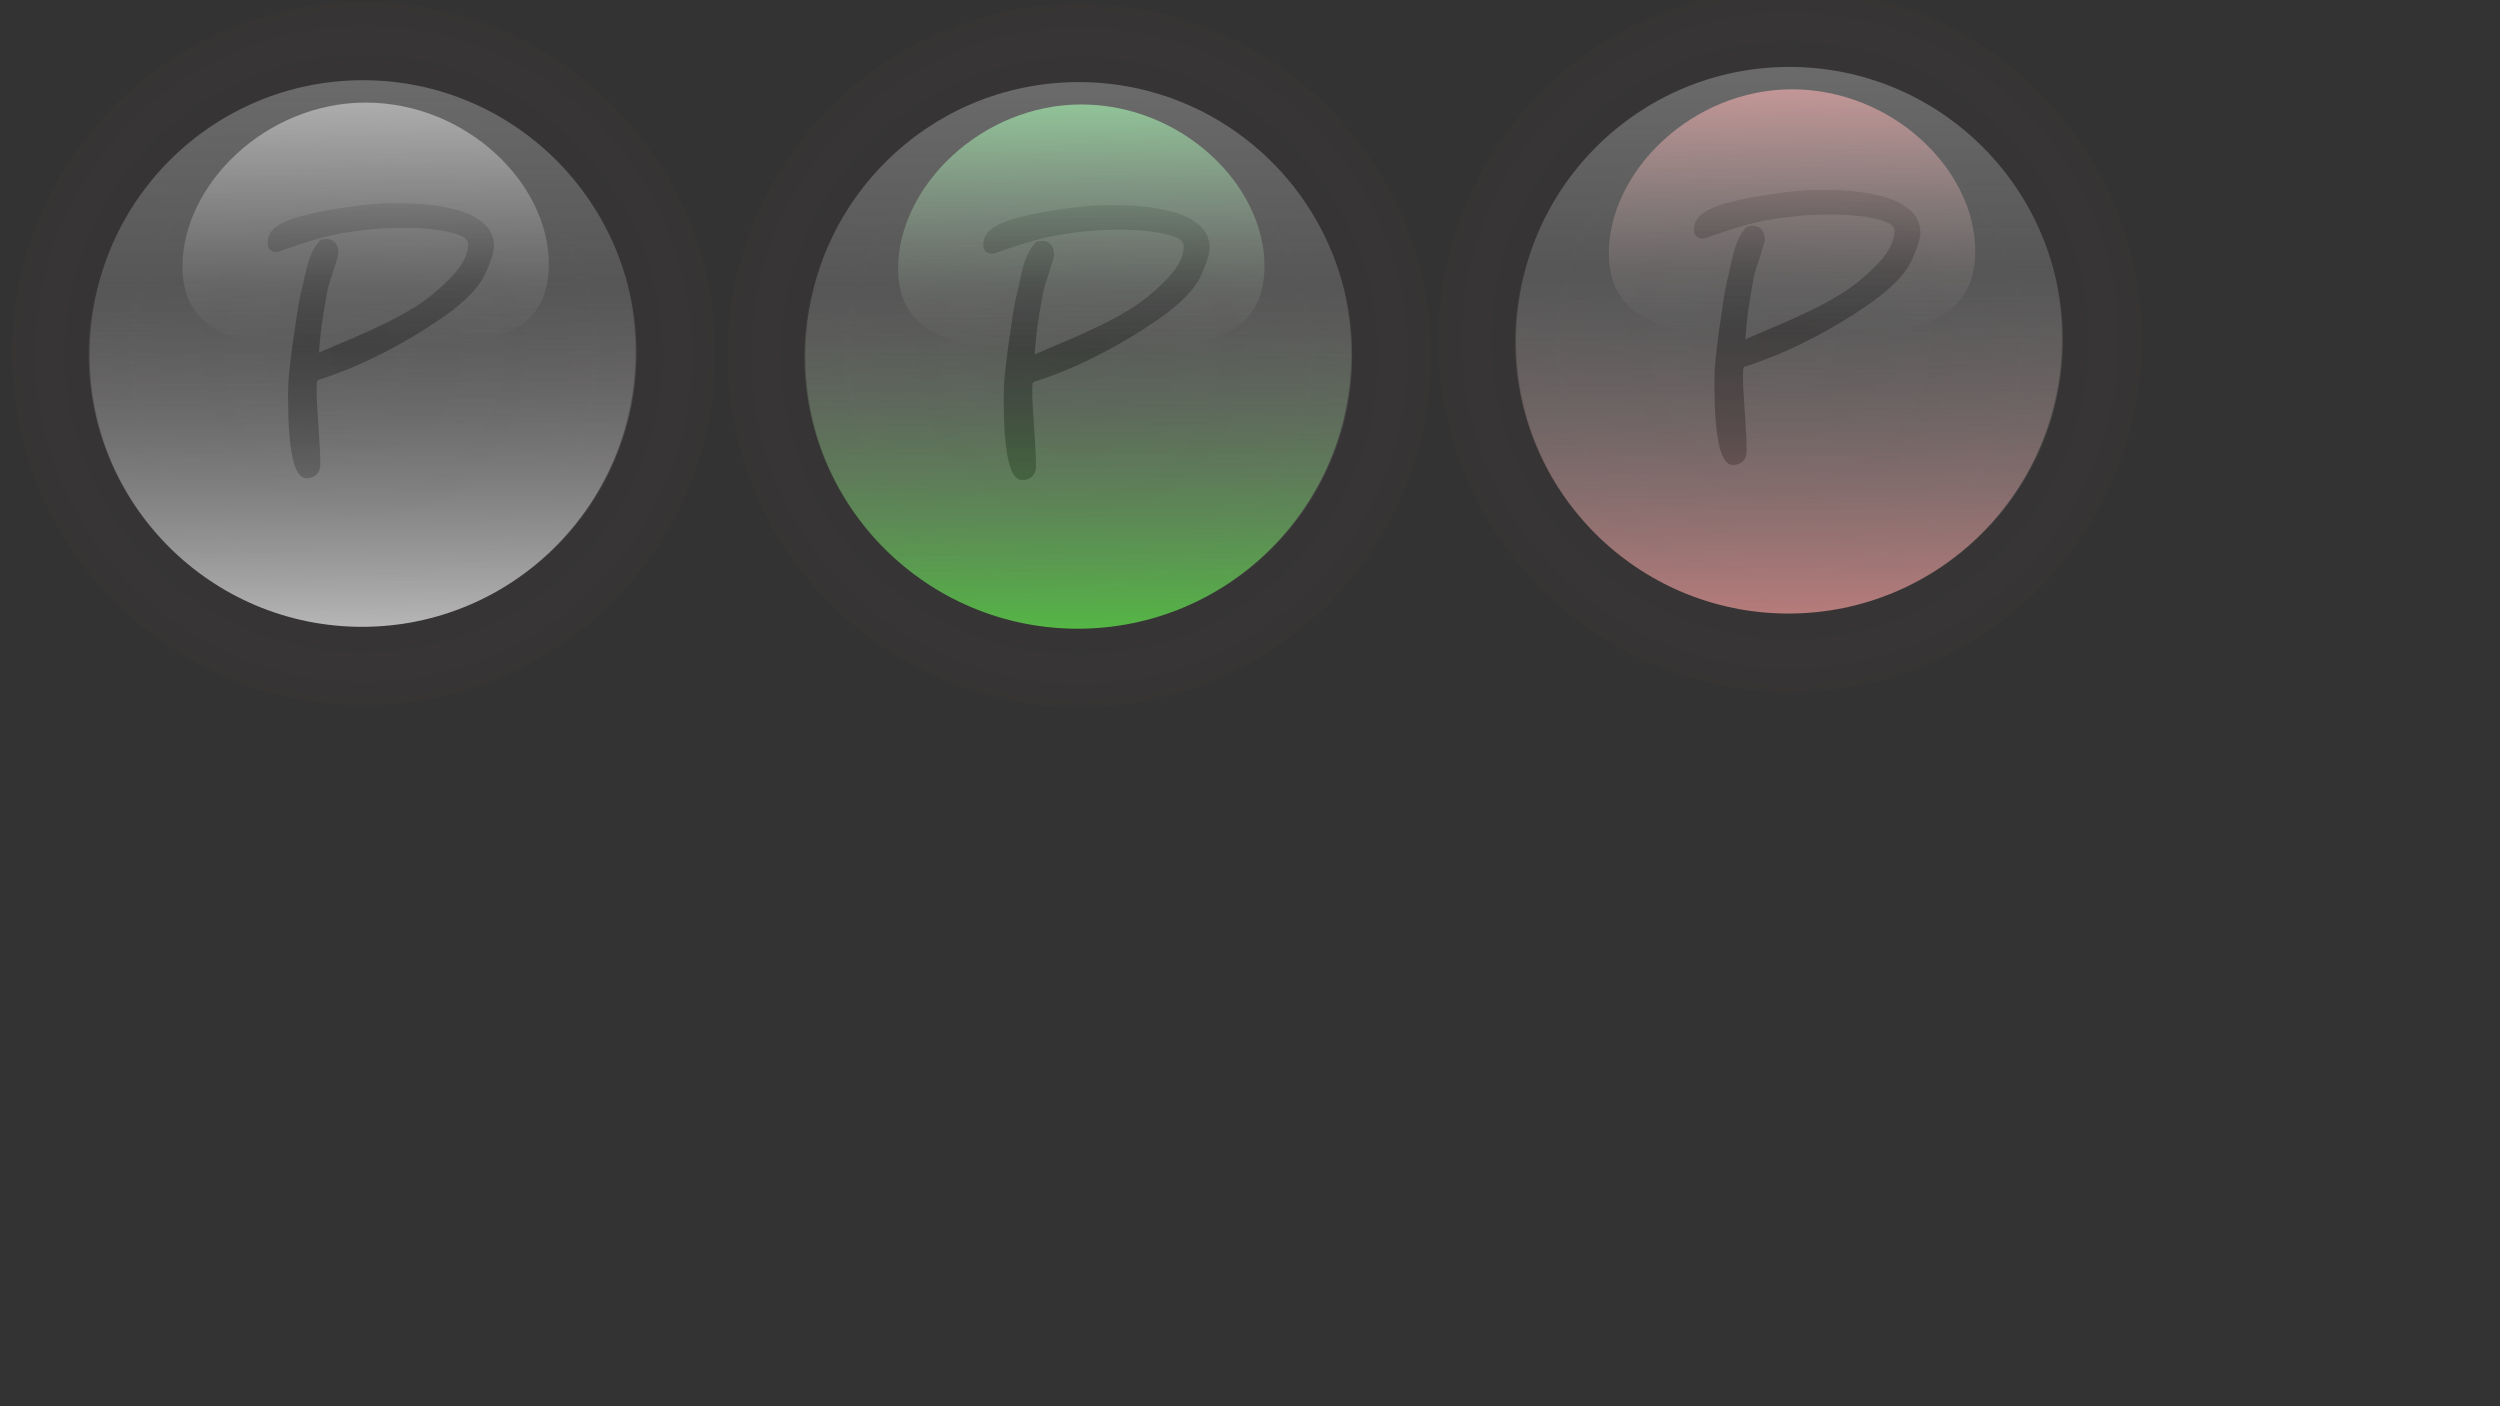 <?xml version="1.0" encoding="UTF-8" standalone="no"?>
<!-- Created with Inkscape (http://www.inkscape.org/) -->

<svg
   xmlns:dc="http://purl.org/dc/elements/1.1/"
   xmlns:cc="http://creativecommons.org/ns#"
   xmlns:rdf="http://www.w3.org/1999/02/22-rdf-syntax-ns#"
   xmlns:svg="http://www.w3.org/2000/svg"
   xmlns="http://www.w3.org/2000/svg"
   xmlns:xlink="http://www.w3.org/1999/xlink"
   xmlns:sodipodi="http://sodipodi.sourceforge.net/DTD/sodipodi-0.dtd"
   xmlns:inkscape="http://www.inkscape.org/namespaces/inkscape"
   width="640"
   height="360"
   id="svg2"
   version="1.1"
   inkscape:version="0.48.0 r9654"
   sodipodi:docname="resources.svg">
  <rect width="100%" height="100%" fill="#333333" stroke="none"/>
  <defs
     id="defs4">
    <linearGradient
       id="linearGradient3943">
      <stop
         style="stop-color:#d9d9d9;stop-opacity:1;"
         offset="0"
         id="stop3945" />
      <stop
         style="stop-color:#b3b3b3;stop-opacity:0;"
         offset="1"
         id="stop3947" />
    </linearGradient>
    <linearGradient
       id="linearGradient3930">
      <stop
         style="stop-color:#7d7d7d;stop-opacity:1;"
         offset="0"
         id="stop3932" />
      <stop
         style="stop-color:#7d7d7d;stop-opacity:0;"
         offset="1"
         id="stop3934" />
    </linearGradient>
    <linearGradient
       id="linearGradient3922">
      <stop
         style="stop-color:#684949;stop-opacity:0;"
         offset="0"
         id="stop3924" />
      <stop
         style="stop-color:#684949;stop-opacity:0.098;"
         offset="1"
         id="stop3926" />
    </linearGradient>
    <inkscape:perspective
       sodipodi:type="inkscape:persp3d"
       inkscape:vp_x="882.00805 : 159.91543 : 1"
       inkscape:vp_y="0.74616725 : -966.72076 : 0"
       inkscape:vp_z="-1.3067249 : 179.33765 : 1"
       inkscape:persp3d-origin="426.83692 : 232.08744 : 1"
       id="perspective3901" />
    <radialGradient
       inkscape:collect="always"
       xlink:href="#linearGradient3922"
       id="radialGradient3928"
       cx="287.5"
       cy="192.5"
       fx="287.5"
       fy="192.5"
       r="47.5"
       gradientUnits="userSpaceOnUse" />
    <linearGradient
       inkscape:collect="always"
       xlink:href="#linearGradient3930"
       id="linearGradient3936"
       x1="274.985"
       y1="134.932"
       x2="275.48"
       y2="210.126"
       gradientUnits="userSpaceOnUse" />
    <linearGradient
       inkscape:collect="always"
       xlink:href="#linearGradient3943"
       id="linearGradient3949"
       x1="275.351"
       y1="135.446"
       x2="276.099"
       y2="196.531"
       gradientUnits="userSpaceOnUse" />
    <radialGradient
       inkscape:collect="always"
       xlink:href="#linearGradient3922"
       id="radialGradient3014"
       gradientUnits="userSpaceOnUse"
       cx="287.5"
       cy="192.5"
       fx="287.5"
       fy="192.5"
       r="47.5" />
    <linearGradient
       inkscape:collect="always"
       xlink:href="#linearGradient3930"
       id="linearGradient3016"
       gradientUnits="userSpaceOnUse"
       x1="274.985"
       y1="134.932"
       x2="275.48"
       y2="210.126" />
    <linearGradient
       inkscape:collect="always"
       xlink:href="#linearGradient3943"
       id="linearGradient3018"
       gradientUnits="userSpaceOnUse"
       x1="275.351"
       y1="135.446"
       x2="276.099"
       y2="196.531" />
    <linearGradient
       inkscape:collect="always"
       xlink:href="#linearGradient3943"
       id="linearGradient3022"
       gradientUnits="userSpaceOnUse"
       x1="275.351"
       y1="135.446"
       x2="276.099"
       y2="196.531"
       gradientTransform="matrix(1.544,0,0,1.012,-134.001,656.546)" />
    <radialGradient
       inkscape:collect="always"
       xlink:href="#linearGradient3922-7"
       id="radialGradient3014-1"
       gradientUnits="userSpaceOnUse"
       cx="287.5"
       cy="192.5"
       fx="287.5"
       fy="192.5"
       r="47.5" />
    <linearGradient
       id="linearGradient3922-7">
      <stop
         style="stop-color:#684949;stop-opacity:0;"
         offset="0"
         id="stop3924-4" />
      <stop
         style="stop-color:#684949;stop-opacity:0.098;"
         offset="1"
         id="stop3926-0" />
    </linearGradient>
    <linearGradient
       inkscape:collect="always"
       xlink:href="#linearGradient3930-4"
       id="linearGradient3016-9"
       gradientUnits="userSpaceOnUse"
       x1="274.985"
       y1="134.932"
       x2="275.48"
       y2="210.126" />
    <linearGradient
       id="linearGradient3930-4">
      <stop
         style="stop-color:#d21ccd;stop-opacity:1;"
         offset="0"
         id="stop3932-8" />
      <stop
         style="stop-color:#7d7d7d;stop-opacity:0;"
         offset="1"
         id="stop3934-8" />
    </linearGradient>
    <linearGradient
       inkscape:collect="always"
       xlink:href="#linearGradient3943-4"
       id="linearGradient3022-2"
       gradientUnits="userSpaceOnUse"
       x1="275.351"
       y1="135.446"
       x2="276.099"
       y2="196.531"
       gradientTransform="matrix(1.544,0,0,1.012,-134.001,656.546)" />
    <linearGradient
       id="linearGradient3943-4">
      <stop
         style="stop-color:#ff9bfc;stop-opacity:1;"
         offset="0"
         id="stop3945-5" />
      <stop
         style="stop-color:#b3b3b3;stop-opacity:0;"
         offset="1"
         id="stop3947-5" />
    </linearGradient>
    <linearGradient
       y2="196.531"
       x2="276.099"
       y1="135.446"
       x1="275.351"
       gradientTransform="matrix(1.544,0,0,1.012,-134.001,656.546)"
       gradientUnits="userSpaceOnUse"
       id="linearGradient3897"
       xlink:href="#linearGradient3943-4"
       inkscape:collect="always" />
    <radialGradient
       inkscape:collect="always"
       xlink:href="#linearGradient3922"
       id="radialGradient3938"
       gradientUnits="userSpaceOnUse"
       cx="287.5"
       cy="192.5"
       fx="287.5"
       fy="192.5"
       r="47.5" />
    <linearGradient
       inkscape:collect="always"
       xlink:href="#linearGradient3930"
       id="linearGradient3940"
       gradientUnits="userSpaceOnUse"
       x1="274.985"
       y1="134.932"
       x2="275.48"
       y2="210.126" />
    <linearGradient
       inkscape:collect="always"
       xlink:href="#linearGradient3943"
       id="linearGradient3942"
       gradientUnits="userSpaceOnUse"
       gradientTransform="matrix(1.544,0,0,1.012,-134.001,656.546)"
       x1="275.351"
       y1="135.446"
       x2="276.099"
       y2="196.531" />
    <linearGradient
       inkscape:collect="always"
       xlink:href="#linearGradient3943-4"
       id="linearGradient3945"
       gradientUnits="userSpaceOnUse"
       gradientTransform="matrix(1.544,0,0,1.012,-98.803,679.994)"
       x1="275.351"
       y1="135.446"
       x2="276.099"
       y2="196.531" />
    <radialGradient
       inkscape:collect="always"
       xlink:href="#linearGradient3922-2"
       id="radialGradient3014-8"
       gradientUnits="userSpaceOnUse"
       cx="287.5"
       cy="192.5"
       fx="287.5"
       fy="192.5"
       r="47.5" />
    <linearGradient
       id="linearGradient3922-2">
      <stop
         style="stop-color:#684949;stop-opacity:0;"
         offset="0"
         id="stop3924-5" />
      <stop
         style="stop-color:#684949;stop-opacity:0.098;"
         offset="1"
         id="stop3926-5" />
    </linearGradient>
    <linearGradient
       inkscape:collect="always"
       xlink:href="#linearGradient3930-9"
       id="linearGradient3016-4"
       gradientUnits="userSpaceOnUse"
       x1="274.985"
       y1="134.932"
       x2="275.48"
       y2="210.126" />
    <linearGradient
       id="linearGradient3930-9">
      <stop
         style="stop-color:#0bd92a;stop-opacity:1;"
         offset="0"
         id="stop3932-1" />
      <stop
         style="stop-color:#7d7d7d;stop-opacity:0;"
         offset="1"
         id="stop3934-2" />
    </linearGradient>
    <linearGradient
       inkscape:collect="always"
       xlink:href="#linearGradient3943-0"
       id="linearGradient3022-5"
       gradientUnits="userSpaceOnUse"
       x1="275.351"
       y1="135.446"
       x2="276.099"
       y2="196.531"
       gradientTransform="matrix(1.544,0,0,1.012,-134.001,656.546)" />
    <linearGradient
       id="linearGradient3943-0">
      <stop
         style="stop-color:#affeb5;stop-opacity:1;"
         offset="0"
         id="stop3945-8" />
      <stop
         style="stop-color:#b3b3b3;stop-opacity:0;"
         offset="1"
         id="stop3947-3" />
    </linearGradient>
    <linearGradient
       y2="196.531"
       x2="276.099"
       y1="135.446"
       x1="275.351"
       gradientTransform="matrix(1.544,0,0,1.012,-134.001,656.546)"
       gradientUnits="userSpaceOnUse"
       id="linearGradient3897-9"
       xlink:href="#linearGradient3943-0"
       inkscape:collect="always" />
    <linearGradient
       inkscape:collect="always"
       xlink:href="#linearGradient3943-0"
       id="linearGradient4000"
       gradientUnits="userSpaceOnUse"
       gradientTransform="matrix(1.544,0,0,1.012,-333.893,762.593)"
       x1="275.351"
       y1="135.446"
       x2="276.099"
       y2="196.531" />
    <radialGradient
       inkscape:collect="always"
       xlink:href="#linearGradient3922-28"
       id="radialGradient3938-3"
       gradientUnits="userSpaceOnUse"
       cx="287.5"
       cy="192.5"
       fx="287.5"
       fy="192.5"
       r="47.5" />
    <linearGradient
       id="linearGradient3922-28">
      <stop
         style="stop-color:#684949;stop-opacity:0;"
         offset="0"
         id="stop3924-7" />
      <stop
         style="stop-color:#684949;stop-opacity:0.098;"
         offset="1"
         id="stop3926-6" />
    </linearGradient>
    <linearGradient
       inkscape:collect="always"
       xlink:href="#linearGradient3930-6"
       id="linearGradient3940-9"
       gradientUnits="userSpaceOnUse"
       x1="274.985"
       y1="134.932"
       x2="275.48"
       y2="210.126" />
    <linearGradient
       id="linearGradient3930-6">
      <stop
         style="stop-color:#fff21d;stop-opacity:1;"
         offset="0"
         id="stop3932-4" />
      <stop
         style="stop-color:#bab80c;stop-opacity:0;"
         offset="1"
         id="stop3934-6" />
    </linearGradient>
    <linearGradient
       inkscape:collect="always"
       xlink:href="#linearGradient3943-2"
       id="linearGradient3942-3"
       gradientUnits="userSpaceOnUse"
       gradientTransform="matrix(1.544,0,0,1.012,-134.001,656.546)"
       x1="275.351"
       y1="135.446"
       x2="276.099"
       y2="196.531" />
    <linearGradient
       id="linearGradient3943-2">
      <stop
         style="stop-color:#fefccd;stop-opacity:1;"
         offset="0"
         id="stop3945-1" />
      <stop
         style="stop-color:#b3b3b3;stop-opacity:0;"
         offset="1"
         id="stop3947-0" />
    </linearGradient>
    <linearGradient
       y2="196.531"
       x2="276.099"
       y1="135.446"
       x1="275.351"
       gradientTransform="matrix(1.544,0,0,1.012,-134.001,656.546)"
       gradientUnits="userSpaceOnUse"
       id="linearGradient4030"
       xlink:href="#linearGradient3943-2"
       inkscape:collect="always" />
    <linearGradient
       inkscape:collect="always"
       xlink:href="#linearGradient3943-2"
       id="linearGradient4072"
       gradientUnits="userSpaceOnUse"
       gradientTransform="matrix(1.544,0,0,1.012,-151.943,760.86)"
       x1="275.351"
       y1="135.446"
       x2="276.099"
       y2="196.531" />
    <radialGradient
       inkscape:collect="always"
       xlink:href="#linearGradient3922-9"
       id="radialGradient3938-5"
       gradientUnits="userSpaceOnUse"
       cx="287.5"
       cy="192.5"
       fx="287.5"
       fy="192.5"
       r="47.5" />
    <linearGradient
       id="linearGradient3922-9">
      <stop
         style="stop-color:#684949;stop-opacity:0;"
         offset="0"
         id="stop3924-8" />
      <stop
         style="stop-color:#684949;stop-opacity:0.098;"
         offset="1"
         id="stop3926-7" />
    </linearGradient>
    <linearGradient
       inkscape:collect="always"
       xlink:href="#linearGradient3930-40"
       id="linearGradient3940-8"
       gradientUnits="userSpaceOnUse"
       x1="274.985"
       y1="134.932"
       x2="275.48"
       y2="210.126" />
    <linearGradient
       id="linearGradient3930-40">
      <stop
         style="stop-color:#ff0000;stop-opacity:1;"
         offset="0"
         id="stop3932-2" />
      <stop
         style="stop-color:#7d7d7d;stop-opacity:0;"
         offset="1"
         id="stop3934-9" />
    </linearGradient>
    <linearGradient
       inkscape:collect="always"
       xlink:href="#linearGradient3943-5"
       id="linearGradient3942-0"
       gradientUnits="userSpaceOnUse"
       gradientTransform="matrix(1.544,0,0,1.012,-134.001,656.546)"
       x1="275.351"
       y1="135.446"
       x2="276.099"
       y2="196.531" />
    <linearGradient
       id="linearGradient3943-5">
      <stop
         style="stop-color:#ffb1b1;stop-opacity:1;"
         offset="0"
         id="stop3945-82" />
      <stop
         style="stop-color:#b3b3b3;stop-opacity:0;"
         offset="1"
         id="stop3947-6" />
    </linearGradient>
    <linearGradient
       y2="196.531"
       x2="276.099"
       y1="135.446"
       x1="275.351"
       gradientTransform="matrix(1.544,0,0,1.012,-134.001,656.546)"
       gradientUnits="userSpaceOnUse"
       id="linearGradient4030-2"
       xlink:href="#linearGradient3943-5"
       inkscape:collect="always" />
    <linearGradient
       inkscape:collect="always"
       xlink:href="#linearGradient3943-5"
       id="linearGradient4116"
       gradientUnits="userSpaceOnUse"
       gradientTransform="matrix(1.544,0,0,1.012,31.739,581.221)"
       x1="275.351"
       y1="135.446"
       x2="276.099"
       y2="196.531" />
    <radialGradient
       inkscape:collect="always"
       xlink:href="#linearGradient3922-8"
       id="radialGradient3938-9"
       gradientUnits="userSpaceOnUse"
       cx="287.5"
       cy="192.5"
       fx="287.5"
       fy="192.5"
       r="47.5" />
    <linearGradient
       id="linearGradient3922-8">
      <stop
         style="stop-color:#684949;stop-opacity:0;"
         offset="0"
         id="stop3924-43" />
      <stop
         style="stop-color:#684949;stop-opacity:0.098;"
         offset="1"
         id="stop3926-4" />
    </linearGradient>
    <linearGradient
       inkscape:collect="always"
       xlink:href="#linearGradient3930-0"
       id="linearGradient3940-4"
       gradientUnits="userSpaceOnUse"
       x1="274.985"
       y1="134.932"
       x2="275.48"
       y2="210.126" />
    <linearGradient
       id="linearGradient3930-0">
      <stop
         style="stop-color:#000dff;stop-opacity:1;"
         offset="0"
         id="stop3932-17" />
      <stop
         style="stop-color:#7d7d7d;stop-opacity:0;"
         offset="1"
         id="stop3934-4" />
    </linearGradient>
    <linearGradient
       inkscape:collect="always"
       xlink:href="#linearGradient3943-7"
       id="linearGradient3942-1"
       gradientUnits="userSpaceOnUse"
       gradientTransform="matrix(1.544,0,0,1.012,-134.001,656.546)"
       x1="275.351"
       y1="135.446"
       x2="276.099"
       y2="196.531" />
    <linearGradient
       id="linearGradient3943-7">
      <stop
         style="stop-color:#b9c2ff;stop-opacity:1;"
         offset="0"
         id="stop3945-50" />
      <stop
         style="stop-color:#b3b3b3;stop-opacity:0;"
         offset="1"
         id="stop3947-9" />
    </linearGradient>
    <linearGradient
       y2="196.531"
       x2="276.099"
       y1="135.446"
       x1="275.351"
       gradientTransform="matrix(1.544,0,0,1.012,-134.001,656.546)"
       gradientUnits="userSpaceOnUse"
       id="linearGradient4030-5"
       xlink:href="#linearGradient3943-7"
       inkscape:collect="always" />
    <linearGradient
       inkscape:collect="always"
       xlink:href="#linearGradient3943-7"
       id="linearGradient4175"
       gradientUnits="userSpaceOnUse"
       gradientTransform="matrix(1.544,0,0,1.012,35.782,760.86)"
       x1="275.351"
       y1="135.446"
       x2="276.099"
       y2="196.531" />
    <radialGradient
       inkscape:collect="always"
       xlink:href="#linearGradient3922"
       id="radialGradient3883"
       gradientUnits="userSpaceOnUse"
       cx="287.5"
       cy="192.5"
       fx="287.5"
       fy="192.5"
       r="47.5" />
    <linearGradient
       inkscape:collect="always"
       xlink:href="#linearGradient3930"
       id="linearGradient3885"
       gradientUnits="userSpaceOnUse"
       x1="274.985"
       y1="134.932"
       x2="275.48"
       y2="210.126" />
    <linearGradient
       inkscape:collect="always"
       xlink:href="#linearGradient3943"
       id="linearGradient3887"
       gradientUnits="userSpaceOnUse"
       gradientTransform="matrix(1.544,0,0,1.012,-134.001,656.546)"
       x1="275.351"
       y1="135.446"
       x2="276.099"
       y2="196.531" />
    <radialGradient
       inkscape:collect="always"
       xlink:href="#linearGradient3922"
       id="radialGradient3898"
       gradientUnits="userSpaceOnUse"
       cx="287.5"
       cy="192.5"
       fx="287.5"
       fy="192.5"
       r="47.5" />
    <linearGradient
       inkscape:collect="always"
       xlink:href="#linearGradient3930"
       id="linearGradient3900"
       gradientUnits="userSpaceOnUse"
       x1="274.985"
       y1="134.932"
       x2="275.48"
       y2="210.126" />
    <linearGradient
       inkscape:collect="always"
       xlink:href="#linearGradient3943"
       id="linearGradient3902"
       gradientUnits="userSpaceOnUse"
       gradientTransform="matrix(1.544,0,0,1.012,-134.001,656.546)"
       x1="275.351"
       y1="135.446"
       x2="276.099"
       y2="196.531" />
    <linearGradient
       inkscape:collect="always"
       xlink:href="#linearGradient3943"
       id="linearGradient3905"
       gradientUnits="userSpaceOnUse"
       gradientTransform="matrix(1.544,0,0,1.012,-333.279,581.456)"
       x1="275.351"
       y1="135.446"
       x2="276.099"
       y2="196.531" />
    <linearGradient
       inkscape:collect="always"
       xlink:href="#linearGradient3930-5"
       id="linearGradient3900-6"
       gradientUnits="userSpaceOnUse"
       x1="274.985"
       y1="134.932"
       x2="275.48"
       y2="210.126" />
    <linearGradient
       id="linearGradient3930-5">
      <stop
         style="stop-color:#7d7d7d;stop-opacity:0;"
         offset="0"
         id="stop3932-3" />
      <stop
         id="stop3957"
         offset="0.375"
         style="stop-color:#bebebe;stop-opacity:0;" />
      <stop
         style="stop-color:#ffffff;stop-opacity:0.857;"
         offset="1"
         id="stop3934-83" />
    </linearGradient>
    <linearGradient
       y2="210.126"
       x2="275.48"
       y1="134.932"
       x1="274.985"
       gradientUnits="userSpaceOnUse"
       id="linearGradient3924"
       xlink:href="#linearGradient3930-5"
       inkscape:collect="always" />
    <linearGradient
       inkscape:collect="always"
       xlink:href="#linearGradient3930-5"
       id="linearGradient3955"
       gradientUnits="userSpaceOnUse"
       x1="274.985"
       y1="134.932"
       x2="275.48"
       y2="210.126" />
    <radialGradient
       inkscape:collect="always"
       xlink:href="#linearGradient3922"
       id="radialGradient3990"
       gradientUnits="userSpaceOnUse"
       cx="287.5"
       cy="192.5"
       fx="287.5"
       fy="192.5"
       r="47.5" />
    <linearGradient
       inkscape:collect="always"
       xlink:href="#linearGradient3930"
       id="linearGradient3992"
       gradientUnits="userSpaceOnUse"
       x1="274.985"
       y1="134.932"
       x2="275.48"
       y2="210.126" />
    <linearGradient
       inkscape:collect="always"
       xlink:href="#linearGradient3930-5"
       id="linearGradient3994"
       gradientUnits="userSpaceOnUse"
       x1="274.985"
       y1="134.932"
       x2="275.48"
       y2="210.126" />
    <linearGradient
       inkscape:collect="always"
       xlink:href="#linearGradient3943"
       id="linearGradient3996"
       gradientUnits="userSpaceOnUse"
       gradientTransform="matrix(1.544,0,0,1.012,-333.279,581.456)"
       x1="275.351"
       y1="135.446"
       x2="276.099"
       y2="196.531" />
    <linearGradient
       inkscape:collect="always"
       xlink:href="#linearGradient3943"
       id="linearGradient3999"
       gradientUnits="userSpaceOnUse"
       gradientTransform="matrix(1.544,0,0,1.012,-333.279,581.456)"
       x1="275.351"
       y1="135.446"
       x2="276.099"
       y2="196.531" />
    <radialGradient
       inkscape:collect="always"
       xlink:href="#linearGradient3922"
       id="radialGradient4012"
       gradientUnits="userSpaceOnUse"
       cx="287.5"
       cy="192.5"
       fx="287.5"
       fy="192.5"
       r="47.5" />
    <linearGradient
       inkscape:collect="always"
       xlink:href="#linearGradient3930"
       id="linearGradient4014"
       gradientUnits="userSpaceOnUse"
       x1="274.985"
       y1="134.932"
       x2="275.48"
       y2="210.126" />
    <linearGradient
       inkscape:collect="always"
       xlink:href="#linearGradient3930-5"
       id="linearGradient4016"
       gradientUnits="userSpaceOnUse"
       x1="274.985"
       y1="134.932"
       x2="275.48"
       y2="210.126" />
    <linearGradient
       inkscape:collect="always"
       xlink:href="#linearGradient3943"
       id="linearGradient4018"
       gradientUnits="userSpaceOnUse"
       gradientTransform="matrix(1.544,0,0,1.012,-333.279,581.456)"
       x1="275.351"
       y1="135.446"
       x2="276.099"
       y2="196.531" />
    <radialGradient
       inkscape:collect="always"
       xlink:href="#linearGradient3922-74"
       id="radialGradient4012-1"
       gradientUnits="userSpaceOnUse"
       cx="287.5"
       cy="192.5"
       fx="287.5"
       fy="192.5"
       r="47.5" />
    <linearGradient
       id="linearGradient3922-74">
      <stop
         style="stop-color:#684949;stop-opacity:0;"
         offset="0"
         id="stop3924-0" />
      <stop
         style="stop-color:#684949;stop-opacity:0.098;"
         offset="1"
         id="stop3926-9" />
    </linearGradient>
    <linearGradient
       inkscape:collect="always"
       xlink:href="#linearGradient3930-8"
       id="linearGradient4014-4"
       gradientUnits="userSpaceOnUse"
       x1="274.985"
       y1="134.932"
       x2="275.48"
       y2="210.126" />
    <linearGradient
       id="linearGradient3930-8">
      <stop
         style="stop-color:#7d7d7d;stop-opacity:1;"
         offset="0"
         id="stop3932-82" />
      <stop
         style="stop-color:#7d7d7d;stop-opacity:0;"
         offset="1"
         id="stop3934-45" />
    </linearGradient>
    <linearGradient
       inkscape:collect="always"
       xlink:href="#linearGradient3930-5-1"
       id="linearGradient4016-5"
       gradientUnits="userSpaceOnUse"
       x1="274.985"
       y1="134.932"
       x2="275.48"
       y2="210.126" />
    <linearGradient
       id="linearGradient3930-5-1">
      <stop
         style="stop-color:#7d7d7d;stop-opacity:0;"
         offset="0"
         id="stop3932-3-7" />
      <stop
         id="stop3957-1"
         offset="0.375"
         style="stop-color:#bebebe;stop-opacity:0;" />
      <stop
         style="stop-color:#65ff4e;stop-opacity:0.857;"
         offset="1"
         id="stop3934-83-1" />
    </linearGradient>
    <linearGradient
       inkscape:collect="always"
       xlink:href="#linearGradient3943-27"
       id="linearGradient4018-5"
       gradientUnits="userSpaceOnUse"
       gradientTransform="matrix(1.544,0,0,1.012,-333.279,581.456)"
       x1="275.351"
       y1="135.446"
       x2="276.099"
       y2="196.531" />
    <linearGradient
       id="linearGradient3943-27">
      <stop
         style="stop-color:#abfeb6;stop-opacity:1;"
         offset="0"
         id="stop3945-6" />
      <stop
         style="stop-color:#b3b3b3;stop-opacity:0;"
         offset="1"
         id="stop3947-1" />
    </linearGradient>
    <linearGradient
       inkscape:collect="always"
       xlink:href="#linearGradient3943-27"
       id="linearGradient3218"
       gradientUnits="userSpaceOnUse"
       gradientTransform="matrix(1.544,0,0,1.012,-147.761,582.517)"
       x1="275.351"
       y1="135.446"
       x2="276.099"
       y2="196.531" />
    <radialGradient
       inkscape:collect="always"
       xlink:href="#linearGradient3922-6"
       id="radialGradient4012-7"
       gradientUnits="userSpaceOnUse"
       cx="287.5"
       cy="192.5"
       fx="287.5"
       fy="192.5"
       r="47.5" />
    <linearGradient
       id="linearGradient3922-6">
      <stop
         style="stop-color:#684949;stop-opacity:0;"
         offset="0"
         id="stop3924-1" />
      <stop
         style="stop-color:#684949;stop-opacity:0.098;"
         offset="1"
         id="stop3926-8" />
    </linearGradient>
    <linearGradient
       inkscape:collect="always"
       xlink:href="#linearGradient3930-2"
       id="linearGradient4014-9"
       gradientUnits="userSpaceOnUse"
       x1="274.985"
       y1="134.932"
       x2="275.48"
       y2="210.126" />
    <linearGradient
       id="linearGradient3930-2">
      <stop
         style="stop-color:#7d7d7d;stop-opacity:1;"
         offset="0"
         id="stop3932-7" />
      <stop
         style="stop-color:#7d7d7d;stop-opacity:0;"
         offset="1"
         id="stop3934-95" />
    </linearGradient>
    <linearGradient
       inkscape:collect="always"
       xlink:href="#linearGradient3930-5-3"
       id="linearGradient4016-4"
       gradientUnits="userSpaceOnUse"
       x1="274.985"
       y1="134.932"
       x2="275.48"
       y2="210.126" />
    <linearGradient
       id="linearGradient3930-5-3">
      <stop
         style="stop-color:#7d7d7d;stop-opacity:0;"
         offset="0"
         id="stop3932-3-1" />
      <stop
         id="stop3957-2"
         offset="0.375"
         style="stop-color:#bebebe;stop-opacity:0;" />
      <stop
         style="stop-color:#ffa3a3;stop-opacity:0.857;"
         offset="1"
         id="stop3934-83-3" />
    </linearGradient>
    <linearGradient
       inkscape:collect="always"
       xlink:href="#linearGradient3943-41"
       id="linearGradient4018-3"
       gradientUnits="userSpaceOnUse"
       gradientTransform="matrix(1.544,0,0,1.012,-333.279,581.456)"
       x1="275.351"
       y1="135.446"
       x2="276.099"
       y2="196.531" />
    <linearGradient
       id="linearGradient3943-41">
      <stop
         style="stop-color:#feb4b4;stop-opacity:1;"
         offset="0"
         id="stop3945-13" />
      <stop
         style="stop-color:#b3b3b3;stop-opacity:0;"
         offset="1"
         id="stop3947-8" />
    </linearGradient>
    <linearGradient
       y2="196.531"
       x2="276.099"
       y1="135.446"
       x1="275.351"
       gradientTransform="matrix(1.544,0,0,1.012,-333.279,581.456)"
       gradientUnits="userSpaceOnUse"
       id="linearGradient3160"
       xlink:href="#linearGradient3943-41"
       inkscape:collect="always" />
    <linearGradient
       inkscape:collect="always"
       xlink:href="#linearGradient3943-41"
       id="linearGradient4057"
       gradientUnits="userSpaceOnUse"
       gradientTransform="matrix(1.544,0,0,1.012,34.181,578.634)"
       x1="275.351"
       y1="135.446"
       x2="276.099"
       y2="196.531" />
    <linearGradient
       inkscape:collect="always"
       xlink:href="#linearGradient3943-41"
       id="linearGradient3167"
       gradientUnits="userSpaceOnUse"
       gradientTransform="matrix(1.544,0,0,1.012,34.181,578.634)"
       x1="275.351"
       y1="135.446"
       x2="276.099"
       y2="196.531" />
  </defs>
  <sodipodi:namedview
     id="base"
     pagecolor="#362f1d"
     bordercolor="#666666"
     borderopacity="1.0"
     inkscape:pageopacity="1"
     inkscape:pageshadow="2"
     inkscape:zoom="1.8027778"
     inkscape:cx="264.61689"
     inkscape:cy="224.37596"
     inkscape:document-units="px"
     inkscape:current-layer="layer1"
     showgrid="false"
     inkscape:window-width="1600"
     inkscape:window-height="838"
     inkscape:window-x="-8"
     inkscape:window-y="-8"
     inkscape:window-maximized="1">
    <inkscape:grid
       type="xygrid"
       id="grid2987"
       empspacing="5"
       visible="true"
       enabled="true"
       snapvisiblegridlinesonly="true" />
  </sodipodi:namedview>
  <g
     inkscape:label="Layer 1"
     inkscape:groupmode="layer"
     id="layer1"
     transform="translate(0,-692.362)">
    <g
       id="button_gray"
       transform="translate(2.31,0.578)"
       inkscape:label="#g4004">
      <g
         id="text3983"
         style="font-size:88.024px;font-style:normal;font-variant:normal;font-weight:normal;font-stretch:normal;line-height:125%;letter-spacing:0px;word-spacing:0px;fill:#000000;fill-opacity:1;stroke:none;font-family:Segoe Script;-inkscape-font-specification:Segoe Script"
         transform="scale(0.99,1.01)">
        <path
           id="path3988"
           d="m 125.407,747.443 c -7e-5,0.974 -0.416,2.493 -1.246,4.556 -0.401,1.003 -0.788,1.877 -1.16,2.622 -0.373,0.745 -0.745,1.375 -1.117,1.891 -2.034,2.894 -5.358,5.903 -9.971,9.026 -4.642,3.123 -9.269,5.86 -13.883,8.209 -3.037,1.576 -6.067,2.987 -9.09,4.234 -3.023,1.246 -6.067,2.357 -9.133,3.331 -0.172,0.229 -0.258,0.788 -0.258,1.676 l 0,1.418 c -2.2e-5,0.802 0.043,1.913 0.129,3.331 0.086,1.418 0.201,3.159 0.344,5.222 0.143,2.063 0.258,3.89 0.344,5.48 0.086,1.59 0.129,2.987 0.129,4.191 -2.3e-5,1.089 -0.33,1.948 -0.989,2.579 -0.659,0.63 -1.533,0.946 -2.622,0.946 -3.152,0 -4.728,-6.834 -4.728,-20.502 l 0,-1.246 c -1.4e-5,-1.605 0.1,-3.338 0.301,-5.201 0.201,-1.862 0.473,-4.112 0.817,-6.748 0.143,-0.831 0.279,-1.691 0.408,-2.579 0.129,-0.888 0.265,-1.834 0.408,-2.837 0.287,-1.977 0.559,-3.682 0.817,-5.115 0.258,-1.433 0.573,-2.822 0.946,-4.169 0.086,-0.372 0.186,-0.817 0.301,-1.332 0.115,-0.516 0.244,-1.103 0.387,-1.762 0.287,-1.318 0.587,-2.478 0.903,-3.481 0.315,-0.974 0.716,-1.92 1.203,-2.837 0.487,-0.917 1.103,-1.776 1.848,-2.579 0.458,-0.172 0.96,-0.258 1.504,-0.258 1.06,6e-5 1.855,0.322 2.385,0.967 0.53,0.645 0.795,1.526 0.795,2.643 -2.7e-5,0.143 -0.107,0.58 -0.322,1.311 -0.215,0.731 -0.458,1.512 -0.731,2.342 -0.272,0.831 -0.53,1.619 -0.774,2.364 -0.244,0.745 -0.394,1.203 -0.451,1.375 -0.229,0.602 -0.444,1.418 -0.645,2.45 -0.143,0.831 -0.294,1.683 -0.451,2.557 -0.158,0.874 -0.322,1.798 -0.494,2.772 -0.172,0.946 -0.322,1.898 -0.451,2.858 -0.129,0.96 -0.236,1.877 -0.322,2.751 -0.086,0.874 -0.165,1.691 -0.236,2.45 -0.072,0.759 -0.122,1.411 -0.15,1.956 0.917,-0.401 2.027,-0.874 3.331,-1.418 1.304,-0.544 2.815,-1.175 4.534,-1.891 3.381,-1.404 6.39,-2.736 9.026,-3.997 2.665,-1.261 5.258,-2.65 7.779,-4.169 1.662,-1.003 3.274,-2.135 4.835,-3.395 1.562,-1.261 3.087,-2.636 4.577,-4.126 2.98,-3.037 4.47,-5.86 4.47,-8.467 -6e-5,-1.203 -1.175,-2.12 -3.524,-2.751 -1.175,-0.315 -2.364,-0.566 -3.567,-0.752 -1.204,-0.186 -2.393,-0.329 -3.567,-0.43 -1.175,-0.1 -2.314,-0.165 -3.417,-0.193 -1.103,-0.029 -2.128,-0.043 -3.073,-0.043 -5.645,6e-5 -11.633,0.616 -17.966,1.848 -3.066,0.659 -7.407,1.948 -13.023,3.868 -0.659,0.258 -1.16,0.387 -1.504,0.387 -0.63,6e-5 -1.153,-0.193 -1.569,-0.58 -0.415,-0.387 -0.623,-0.895 -0.623,-1.526 -9e-6,-1.404 0.408,-2.536 1.225,-3.395 0.817,-0.86 1.999,-1.619 3.546,-2.278 1.662,-0.716 4.241,-1.447 7.736,-2.192 1.748,-0.372 3.503,-0.695 5.265,-0.967 1.762,-0.272 3.546,-0.523 5.351,-0.752 3.61,-0.43 6.318,-0.645 8.123,-0.645 1.547,7e-5 3.044,0.014 4.491,0.043 1.447,0.029 2.865,0.093 4.255,0.193 1.39,0.1 2.779,0.258 4.169,0.473 1.39,0.215 2.801,0.494 4.234,0.838 2.865,0.688 5.272,1.805 7.221,3.352 1.948,1.519 2.923,3.553 2.923,6.103 z"
           inkscape:connector-curvature="0" />
      </g>
      <path
         transform="matrix(1.895,0,0,1.895,-454.015,417.535)"
         d="m 335,192.5 c 0,26.234 -21.266,47.5 -47.5,47.5 -26.234,0 -47.5,-21.266 -47.5,-47.5 0,-26.234 21.266,-47.5 47.5,-47.5 26.234,0 47.5,21.266 47.5,47.5 z"
         sodipodi:ry="47.5"
         sodipodi:rx="47.5"
         sodipodi:cy="192.5"
         sodipodi:cx="287.5"
         id="path3917"
         style="opacity:0.75;fill:url(#radialGradient4012);fill-opacity:1"
         sodipodi:type="arc" />
      <path
         transform="matrix(2.333,0,0,1.867,-550.945,460.272)"
         d="m 305,172.5 c 0,20.711 -13.431,37.5 -30,37.5 -16.569,0 -30,-16.789 -30,-37.5 0,-20.711 13.431,-37.5 30,-37.5 16.569,0 30,16.789 30,37.5 z"
         sodipodi:ry="37.5"
         sodipodi:rx="30"
         sodipodi:cy="172.5"
         sodipodi:cx="275"
         id="path3919"
         style="opacity:0.75;fill:url(#linearGradient4014);fill-opacity:1"
         sodipodi:type="arc" />
      <path
         transform="matrix(2.333,0,0,1.867,-551.197,460.182)"
         d="m 305,172.5 c 0,20.711 -13.431,37.5 -30,37.5 -16.569,0 -30,-16.789 -30,-37.5 0,-20.711 13.431,-37.5 30,-37.5 16.569,0 30,16.789 30,37.5 z"
         sodipodi:ry="37.5"
         sodipodi:rx="30"
         sodipodi:cy="172.5"
         sodipodi:cx="275"
         id="path3919-92"
         style="opacity:0.75;fill:url(#linearGradient4016);fill-opacity:1"
         sodipodi:type="arc" />
      <path
         sodipodi:nodetypes="sssss"
         inkscape:connector-curvature="0"
         id="path3938"
         d="m 138.195,759.456 c 0,20.955 -20.737,21.769 -46.318,21.769 -25.581,0 -47.473,-0.236 -47.473,-21.191 0,-20.955 21.315,-41.986 46.895,-41.986 25.581,0 46.895,20.453 46.895,41.408 z"
         style="opacity:0.6;fill:url(#linearGradient4018);fill-opacity:1" />
    </g>
    <g
       id="button_green"
       inkscape:label="#g3993">
      <g
         id="text3983-2"
         style="font-size:88.024px;font-style:normal;font-variant:normal;font-weight:normal;font-stretch:normal;line-height:125%;letter-spacing:0px;word-spacing:0px;fill:#000000;fill-opacity:1;stroke:none;font-family:Segoe Script;-inkscape-font-specification:Segoe Script"
         transform="matrix(0.99,0,0,1.01,185.518,1.061)">
        <path
           id="path3988-3"
           d="m 125.407,747.443 c -7e-5,0.974 -0.416,2.493 -1.246,4.556 -0.401,1.003 -0.788,1.877 -1.16,2.622 -0.373,0.745 -0.745,1.375 -1.117,1.891 -2.034,2.894 -5.358,5.903 -9.971,9.026 -4.642,3.123 -9.269,5.86 -13.883,8.209 -3.037,1.576 -6.067,2.987 -9.09,4.234 -3.023,1.246 -6.067,2.357 -9.133,3.331 -0.172,0.229 -0.258,0.788 -0.258,1.676 l 0,1.418 c -2.2e-5,0.802 0.043,1.913 0.129,3.331 0.086,1.418 0.201,3.159 0.344,5.222 0.143,2.063 0.258,3.89 0.344,5.48 0.086,1.59 0.129,2.987 0.129,4.191 -2.3e-5,1.089 -0.33,1.948 -0.989,2.579 -0.659,0.63 -1.533,0.946 -2.622,0.946 -3.152,0 -4.728,-6.834 -4.728,-20.502 l 0,-1.246 c -1.4e-5,-1.605 0.1,-3.338 0.301,-5.201 0.201,-1.862 0.473,-4.112 0.817,-6.748 0.143,-0.831 0.279,-1.691 0.408,-2.579 0.129,-0.888 0.265,-1.834 0.408,-2.837 0.287,-1.977 0.559,-3.682 0.817,-5.115 0.258,-1.433 0.573,-2.822 0.946,-4.169 0.086,-0.372 0.186,-0.817 0.301,-1.332 0.115,-0.516 0.244,-1.103 0.387,-1.762 0.287,-1.318 0.587,-2.478 0.903,-3.481 0.315,-0.974 0.716,-1.92 1.203,-2.837 0.487,-0.917 1.103,-1.776 1.848,-2.579 0.458,-0.172 0.96,-0.258 1.504,-0.258 1.06,6e-5 1.855,0.322 2.385,0.967 0.53,0.645 0.795,1.526 0.795,2.643 -2.7e-5,0.143 -0.107,0.58 -0.322,1.311 -0.215,0.731 -0.458,1.512 -0.731,2.342 -0.272,0.831 -0.53,1.619 -0.774,2.364 -0.244,0.745 -0.394,1.203 -0.451,1.375 -0.229,0.602 -0.444,1.418 -0.645,2.45 -0.143,0.831 -0.294,1.683 -0.451,2.557 -0.158,0.874 -0.322,1.798 -0.494,2.772 -0.172,0.946 -0.322,1.898 -0.451,2.858 -0.129,0.96 -0.236,1.877 -0.322,2.751 -0.086,0.874 -0.165,1.691 -0.236,2.45 -0.072,0.759 -0.122,1.411 -0.15,1.956 0.917,-0.401 2.027,-0.874 3.331,-1.418 1.304,-0.544 2.815,-1.175 4.534,-1.891 3.381,-1.404 6.39,-2.736 9.026,-3.997 2.665,-1.261 5.258,-2.65 7.779,-4.169 1.662,-1.003 3.274,-2.135 4.835,-3.395 1.562,-1.261 3.087,-2.636 4.577,-4.126 2.98,-3.037 4.47,-5.86 4.47,-8.467 -6e-5,-1.203 -1.175,-2.12 -3.524,-2.751 -1.175,-0.315 -2.364,-0.566 -3.567,-0.752 -1.204,-0.186 -2.393,-0.329 -3.567,-0.43 -1.175,-0.1 -2.314,-0.165 -3.417,-0.193 -1.103,-0.029 -2.128,-0.043 -3.073,-0.043 -5.645,6e-5 -11.633,0.616 -17.966,1.848 -3.066,0.659 -7.407,1.948 -13.023,3.868 -0.659,0.258 -1.16,0.387 -1.504,0.387 -0.63,6e-5 -1.153,-0.193 -1.569,-0.58 -0.415,-0.387 -0.623,-0.895 -0.623,-1.526 -9e-6,-1.404 0.408,-2.536 1.225,-3.395 0.817,-0.86 1.999,-1.619 3.546,-2.278 1.662,-0.716 4.241,-1.447 7.736,-2.192 1.748,-0.372 3.503,-0.695 5.265,-0.967 1.762,-0.272 3.546,-0.523 5.351,-0.752 3.61,-0.43 6.318,-0.645 8.123,-0.645 1.547,7e-5 3.044,0.014 4.491,0.043 1.447,0.029 2.865,0.093 4.255,0.193 1.39,0.1 2.779,0.258 4.169,0.473 1.39,0.215 2.801,0.494 4.234,0.838 2.865,0.688 5.272,1.805 7.221,3.352 1.948,1.519 2.923,3.553 2.923,6.103 z"
           inkscape:connector-curvature="0" />
      </g>
      <path
         transform="matrix(1.895,0,0,1.895,-268.496,418.596)"
         d="m 335,192.5 c 0,26.234 -21.266,47.5 -47.5,47.5 -26.234,0 -47.5,-21.266 -47.5,-47.5 0,-26.234 21.266,-47.5 47.5,-47.5 26.234,0 47.5,21.266 47.5,47.5 z"
         sodipodi:ry="47.5"
         sodipodi:rx="47.5"
         sodipodi:cy="192.5"
         sodipodi:cx="287.5"
         id="path3917-2"
         style="opacity:0.75;fill:url(#radialGradient4012-1);fill-opacity:1"
         sodipodi:type="arc" />
      <path
         transform="matrix(2.333,0,0,1.867,-365.426,461.333)"
         d="m 305,172.5 c 0,20.711 -13.431,37.5 -30,37.5 -16.569,0 -30,-16.789 -30,-37.5 0,-20.711 13.431,-37.5 30,-37.5 16.569,0 30,16.789 30,37.5 z"
         sodipodi:ry="37.5"
         sodipodi:rx="30"
         sodipodi:cy="172.5"
         sodipodi:cx="275"
         id="path3919-21"
         style="opacity:0.75;fill:url(#linearGradient4014-4);fill-opacity:1"
         sodipodi:type="arc" />
      <path
         transform="matrix(2.333,0,0,1.867,-365.679,461.243)"
         d="m 305,172.5 c 0,20.711 -13.431,37.5 -30,37.5 -16.569,0 -30,-16.789 -30,-37.5 0,-20.711 13.431,-37.5 30,-37.5 16.569,0 30,16.789 30,37.5 z"
         sodipodi:ry="37.5"
         sodipodi:rx="30"
         sodipodi:cy="172.5"
         sodipodi:cx="275"
         id="path3919-92-6"
         style="opacity:0.75;fill:url(#linearGradient4016-5);fill-opacity:1"
         sodipodi:type="arc" />
      <path
         sodipodi:nodetypes="sssss"
         inkscape:connector-curvature="0"
         id="path3938-85"
         d="m 323.713,760.517 c 0,20.955 -20.737,21.769 -46.318,21.769 -25.581,0 -47.473,-0.236 -47.473,-21.191 0,-20.955 21.315,-41.986 46.895,-41.986 25.581,0 46.895,20.453 46.895,41.408 z"
         style="opacity:0.6;fill:url(#linearGradient3218);fill-opacity:1" />
    </g>
    <g
       id="button_magenta"
       inkscape:label="#g3174">
      <g
         id="text3983-4"
         style="font-size:88.024px;font-style:normal;font-variant:normal;font-weight:normal;font-stretch:normal;line-height:125%;letter-spacing:0px;word-spacing:0px;fill:#000000;fill-opacity:1;stroke:none;font-family:Segoe Script;-inkscape-font-specification:Segoe Script"
         transform="matrix(0.99,0,0,1.01,367.46,-2.822)">
        <path
           id="path3988-2"
           d="m 125.407,747.443 c -7e-5,0.974 -0.416,2.493 -1.246,4.556 -0.401,1.003 -0.788,1.877 -1.16,2.622 -0.373,0.745 -0.745,1.375 -1.117,1.891 -2.034,2.894 -5.358,5.903 -9.971,9.026 -4.642,3.123 -9.269,5.86 -13.883,8.209 -3.037,1.576 -6.067,2.987 -9.09,4.234 -3.023,1.246 -6.067,2.357 -9.133,3.331 -0.172,0.229 -0.258,0.788 -0.258,1.676 l 0,1.418 c -2.2e-5,0.802 0.043,1.913 0.129,3.331 0.086,1.418 0.201,3.159 0.344,5.222 0.143,2.063 0.258,3.89 0.344,5.48 0.086,1.59 0.129,2.987 0.129,4.191 -2.3e-5,1.089 -0.33,1.948 -0.989,2.579 -0.659,0.63 -1.533,0.946 -2.622,0.946 -3.152,0 -4.728,-6.834 -4.728,-20.502 l 0,-1.246 c -1.4e-5,-1.605 0.1,-3.338 0.301,-5.201 0.201,-1.862 0.473,-4.112 0.817,-6.748 0.143,-0.831 0.279,-1.691 0.408,-2.579 0.129,-0.888 0.265,-1.834 0.408,-2.837 0.287,-1.977 0.559,-3.682 0.817,-5.115 0.258,-1.433 0.573,-2.822 0.946,-4.169 0.086,-0.372 0.186,-0.817 0.301,-1.332 0.115,-0.516 0.244,-1.103 0.387,-1.762 0.287,-1.318 0.587,-2.478 0.903,-3.481 0.315,-0.974 0.716,-1.92 1.203,-2.837 0.487,-0.917 1.103,-1.776 1.848,-2.579 0.458,-0.172 0.96,-0.258 1.504,-0.258 1.06,6e-5 1.855,0.322 2.385,0.967 0.53,0.645 0.795,1.526 0.795,2.643 -2.7e-5,0.143 -0.107,0.58 -0.322,1.311 -0.215,0.731 -0.458,1.512 -0.731,2.342 -0.272,0.831 -0.53,1.619 -0.774,2.364 -0.244,0.745 -0.394,1.203 -0.451,1.375 -0.229,0.602 -0.444,1.418 -0.645,2.45 -0.143,0.831 -0.294,1.683 -0.451,2.557 -0.158,0.874 -0.322,1.798 -0.494,2.772 -0.172,0.946 -0.322,1.898 -0.451,2.858 -0.129,0.96 -0.236,1.877 -0.322,2.751 -0.086,0.874 -0.165,1.691 -0.236,2.45 -0.072,0.759 -0.122,1.411 -0.15,1.956 0.917,-0.401 2.027,-0.874 3.331,-1.418 1.304,-0.544 2.815,-1.175 4.534,-1.891 3.381,-1.404 6.39,-2.736 9.026,-3.997 2.665,-1.261 5.258,-2.65 7.779,-4.169 1.662,-1.003 3.274,-2.135 4.835,-3.395 1.562,-1.261 3.087,-2.636 4.577,-4.126 2.98,-3.037 4.47,-5.86 4.47,-8.467 -6e-5,-1.203 -1.175,-2.12 -3.524,-2.751 -1.175,-0.315 -2.364,-0.566 -3.567,-0.752 -1.204,-0.186 -2.393,-0.329 -3.567,-0.43 -1.175,-0.1 -2.314,-0.165 -3.417,-0.193 -1.103,-0.029 -2.128,-0.043 -3.073,-0.043 -5.645,6e-5 -11.633,0.616 -17.966,1.848 -3.066,0.659 -7.407,1.948 -13.023,3.868 -0.659,0.258 -1.16,0.387 -1.504,0.387 -0.63,6e-5 -1.153,-0.193 -1.569,-0.58 -0.415,-0.387 -0.623,-0.895 -0.623,-1.526 -9e-6,-1.404 0.408,-2.536 1.225,-3.395 0.817,-0.86 1.999,-1.619 3.546,-2.278 1.662,-0.716 4.241,-1.447 7.736,-2.192 1.748,-0.372 3.503,-0.695 5.265,-0.967 1.762,-0.272 3.546,-0.523 5.351,-0.752 3.61,-0.43 6.318,-0.645 8.123,-0.645 1.547,7e-5 3.044,0.014 4.491,0.043 1.447,0.029 2.865,0.093 4.255,0.193 1.39,0.1 2.779,0.258 4.169,0.473 1.39,0.215 2.801,0.494 4.234,0.838 2.865,0.688 5.272,1.805 7.221,3.352 1.948,1.519 2.923,3.553 2.923,6.103 z"
           inkscape:connector-curvature="0" />
      </g>
      <path
         transform="matrix(1.895,0,0,1.895,-86.555,414.713)"
         d="m 335,192.5 c 0,26.234 -21.266,47.5 -47.5,47.5 -26.234,0 -47.5,-21.266 -47.5,-47.5 0,-26.234 21.266,-47.5 47.5,-47.5 26.234,0 47.5,21.266 47.5,47.5 z"
         sodipodi:ry="47.5"
         sodipodi:rx="47.5"
         sodipodi:cy="192.5"
         sodipodi:cx="287.5"
         id="path3917-7"
         style="opacity:0.75;fill:url(#radialGradient4012-7);fill-opacity:1"
         sodipodi:type="arc" />
      <path
         transform="matrix(2.333,0,0,1.867,-183.485,457.45)"
         d="m 305,172.5 c 0,20.711 -13.431,37.5 -30,37.5 -16.569,0 -30,-16.789 -30,-37.5 0,-20.711 13.431,-37.5 30,-37.5 16.569,0 30,16.789 30,37.5 z"
         sodipodi:ry="37.5"
         sodipodi:rx="30"
         sodipodi:cy="172.5"
         sodipodi:cx="275"
         id="path3919-79"
         style="opacity:0.75;fill:url(#linearGradient4014-9);fill-opacity:1"
         sodipodi:type="arc" />
      <path
         inkscape:label="#path3919-92-3"
         transform="matrix(2.333,0,0,1.867,-183.738,457.36)"
         d="m 305,172.5 c 0,20.711 -13.431,37.5 -30,37.5 -16.569,0 -30,-16.789 -30,-37.5 0,-20.711 13.431,-37.5 30,-37.5 16.569,0 30,16.789 30,37.5 z"
         sodipodi:ry="37.5"
         sodipodi:rx="30"
         sodipodi:cy="172.5"
         sodipodi:cx="275"
         id="dffsdf"
         style="opacity:0.75;fill:url(#linearGradient4016-4);fill-opacity:1"
         sodipodi:type="arc" />
      <path
         sodipodi:nodetypes="sssss"
         inkscape:connector-curvature="0"
         id="path3938-1"
         d="m 505.655,756.634 c 0,20.955 -20.737,21.769 -46.318,21.769 -25.581,0 -47.473,-0.236 -47.473,-21.191 0,-20.955 21.315,-41.986 46.895,-41.986 25.581,0 46.895,20.453 46.895,41.408 z"
         style="opacity:0.6;fill:url(#linearGradient3167);fill-opacity:1" />
    </g>
  </g>
</svg>

